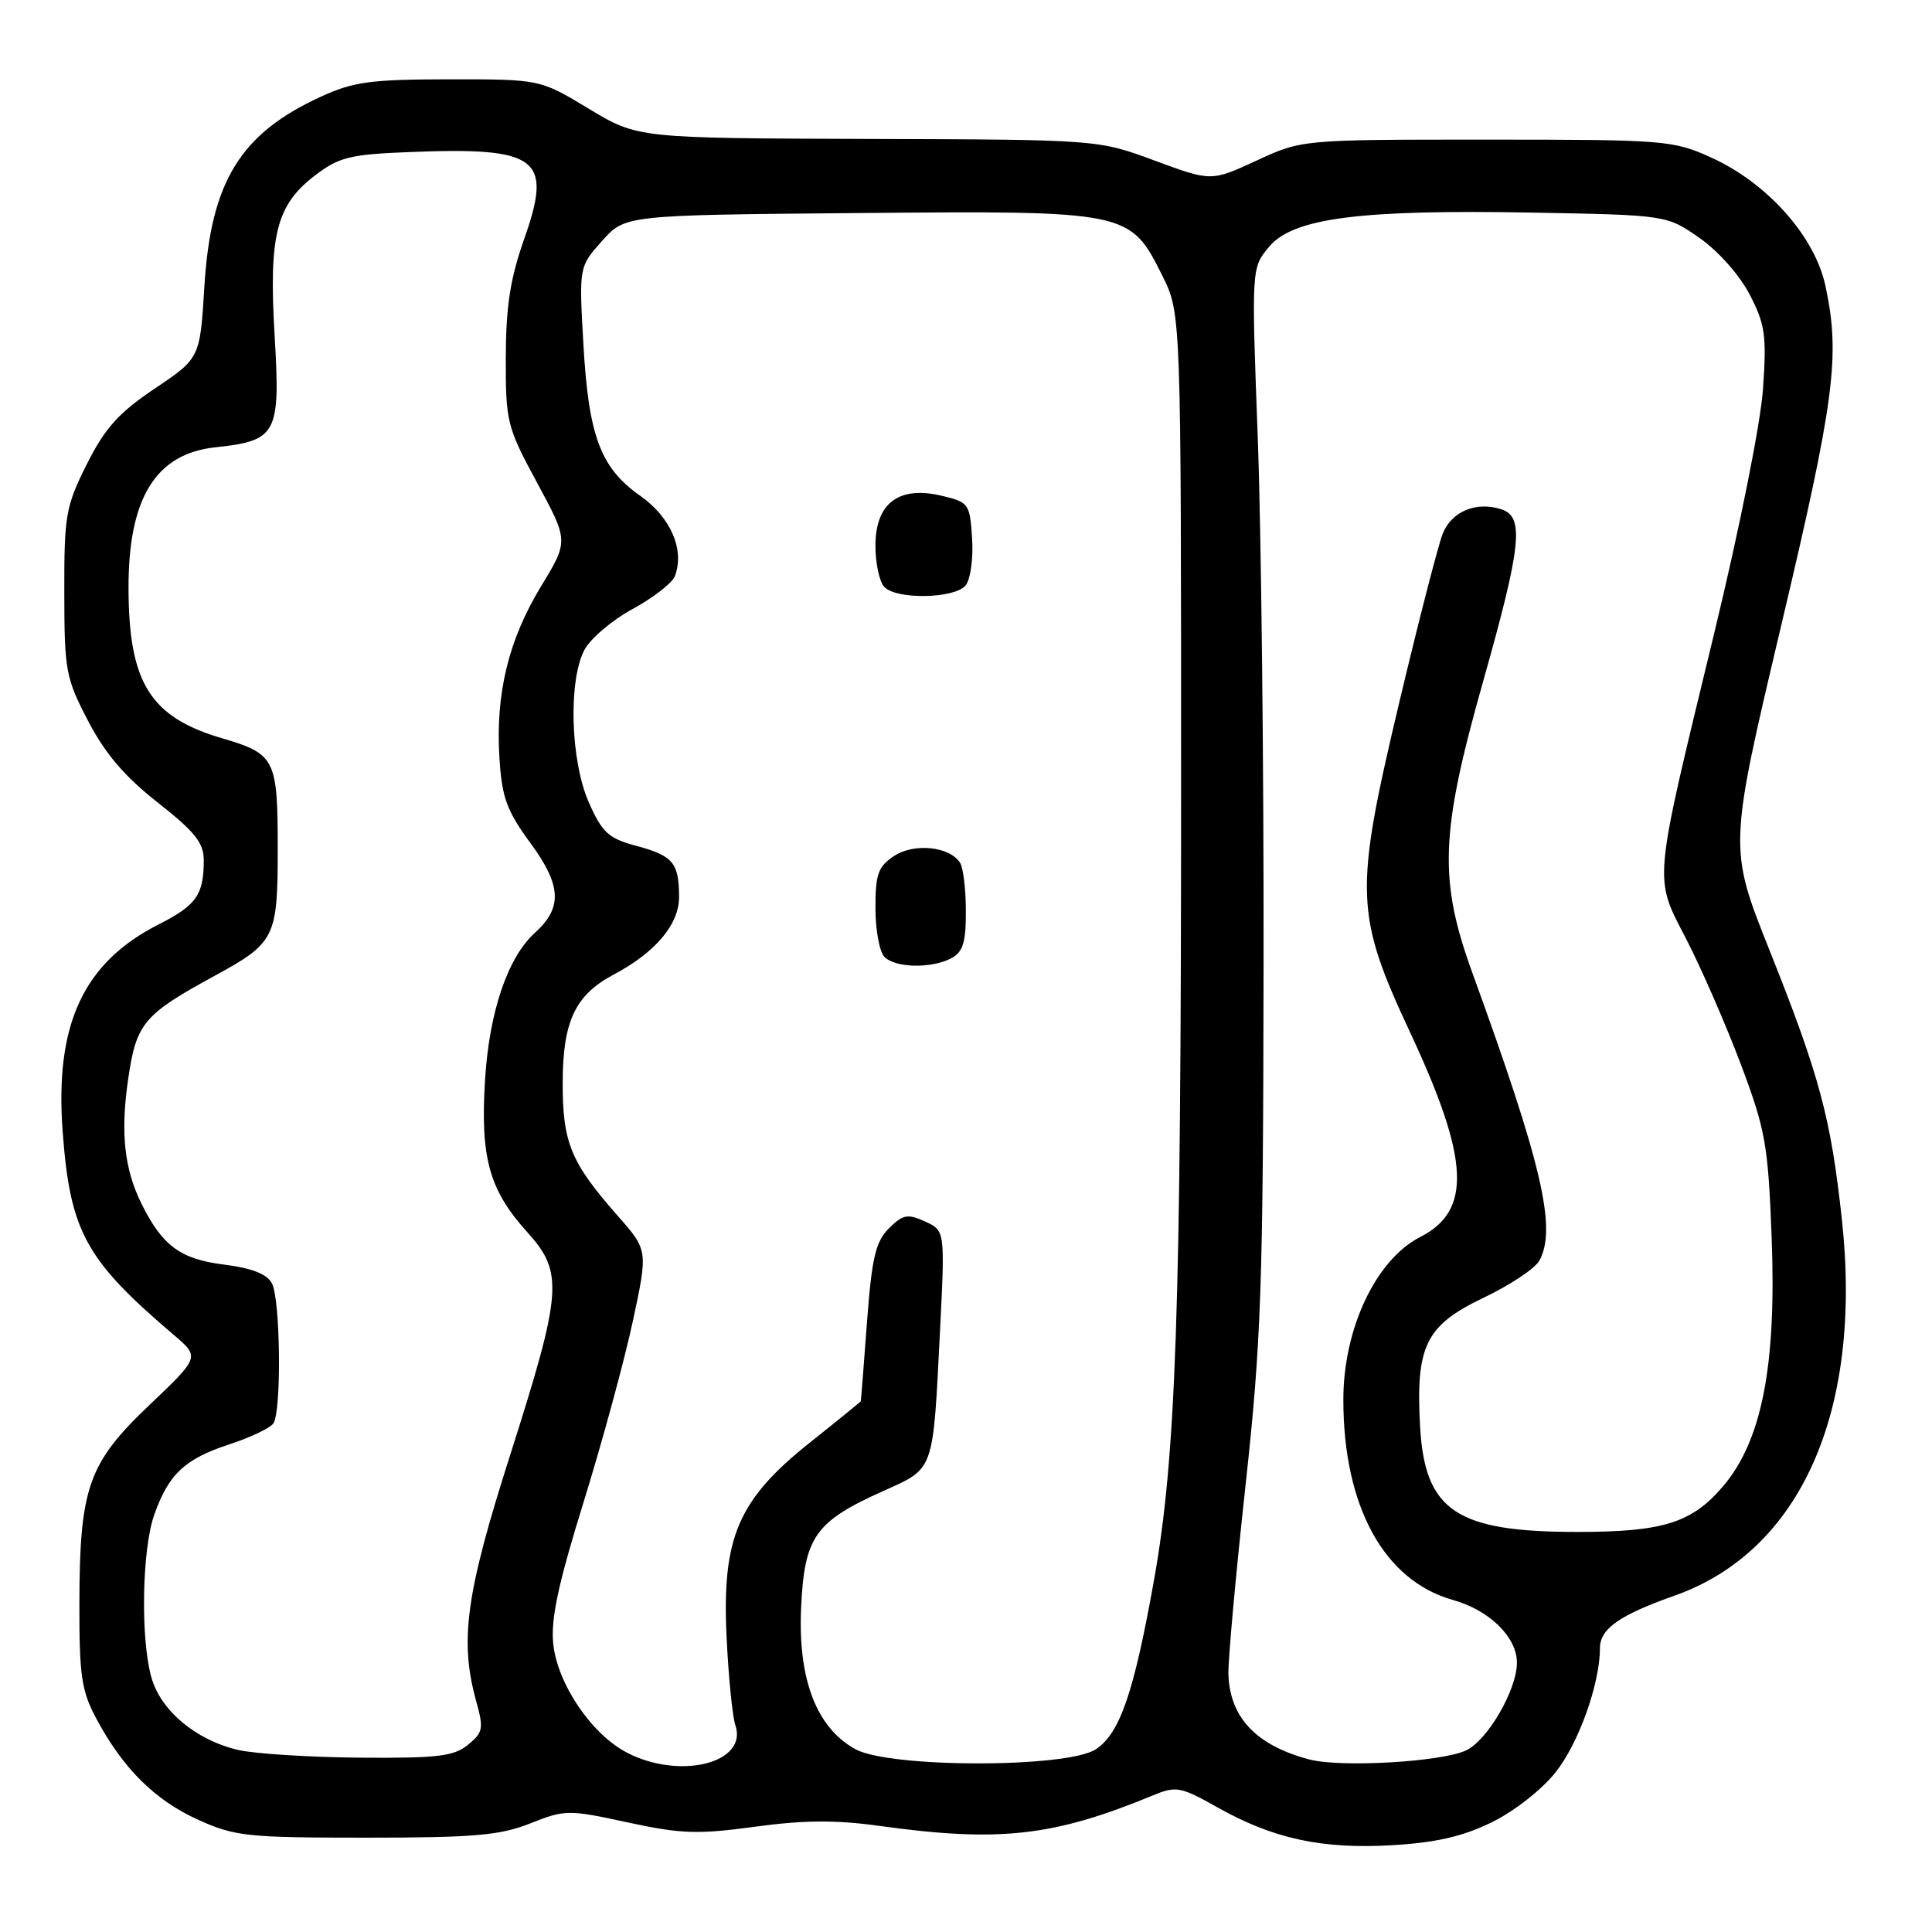 <?xml version="1.0" encoding="UTF-8" standalone="no"?>
<!DOCTYPE svg PUBLIC "-//W3C//DTD SVG 1.1//EN" "http://www.w3.org/Graphics/SVG/1.1/DTD/svg11.dtd" >
<svg xmlns="http://www.w3.org/2000/svg" xmlns:xlink="http://www.w3.org/1999/xlink" version="1.1" viewBox="0 0 256 256">
 <g >
 <path fill="currentColor"
d=" M 197.67 241.46 C 200.62 240.02 204.32 237.12 206.13 234.83 C 209.19 230.97 212.00 223.10 212.00 218.40 C 212.00 215.83 214.56 214.02 221.92 211.42 C 238.57 205.52 246.80 187.05 244.07 161.69 C 242.61 148.16 241.12 142.59 234.49 125.96 C 229.05 112.34 229.05 112.34 236.01 82.92 C 243.12 52.87 243.87 47.15 241.88 37.88 C 240.47 31.30 234.17 24.23 226.71 20.86 C 221.69 18.59 220.60 18.50 197.00 18.50 C 172.50 18.50 172.50 18.50 166.50 21.28 C 160.49 24.05 160.49 24.05 153.00 21.28 C 145.50 18.50 145.50 18.50 115.00 18.41 C 84.50 18.31 84.50 18.31 78.02 14.41 C 71.55 10.50 71.55 10.50 59.52 10.51 C 49.12 10.52 46.82 10.83 42.50 12.82 C 31.83 17.71 27.93 24.07 27.08 37.98 C 26.50 47.46 26.50 47.46 20.50 51.49 C 15.70 54.72 13.90 56.73 11.50 61.52 C 8.71 67.09 8.50 68.26 8.52 78.50 C 8.53 88.86 8.71 89.85 11.67 95.52 C 13.92 99.85 16.52 102.90 20.90 106.34 C 25.82 110.21 27.00 111.68 27.00 113.98 C 27.00 118.57 26.03 119.95 21.04 122.48 C 11.05 127.54 7.25 135.73 8.30 149.89 C 9.28 163.18 11.32 166.92 22.99 176.85 C 26.48 179.82 26.48 179.82 19.81 186.16 C 11.68 193.89 10.55 197.11 10.52 212.50 C 10.50 222.03 10.80 224.07 12.76 227.72 C 16.28 234.32 20.53 238.54 26.24 241.12 C 31.12 243.33 32.74 243.50 48.50 243.50 C 62.83 243.50 66.25 243.20 70.26 241.61 C 74.88 239.78 75.29 239.77 83.18 241.48 C 90.26 243.01 92.47 243.08 100.04 242.05 C 106.46 241.17 110.77 241.14 116.45 241.93 C 132.40 244.15 139.57 243.35 152.79 237.89 C 155.85 236.63 156.43 236.74 161.29 239.47 C 168.72 243.65 175.14 245.04 184.46 244.50 C 190.28 244.16 193.83 243.34 197.67 241.46 Z  M 83.10 232.25 C 78.41 229.83 73.88 223.17 73.31 217.84 C 72.96 214.57 73.95 209.92 77.34 199.00 C 79.81 191.03 82.74 180.26 83.85 175.08 C 85.87 165.66 85.87 165.66 81.83 161.08 C 75.62 154.02 74.54 151.41 74.56 143.40 C 74.58 135.32 76.23 131.84 81.29 129.15 C 86.86 126.21 90.00 122.47 89.98 118.83 C 89.96 114.31 89.19 113.39 84.28 112.07 C 80.63 111.09 79.79 110.32 78.03 106.34 C 75.60 100.85 75.28 90.29 77.42 86.15 C 78.20 84.64 81.08 82.19 83.82 80.70 C 86.55 79.21 89.07 77.26 89.42 76.36 C 90.75 72.88 88.89 68.55 84.85 65.71 C 79.57 62.01 77.99 57.80 77.30 45.56 C 76.72 35.35 76.72 35.35 79.78 31.92 C 82.83 28.50 82.83 28.50 113.67 28.23 C 149.55 27.91 149.73 27.95 154.00 36.50 C 156.50 41.50 156.50 41.50 156.50 104.50 C 156.50 173.80 155.84 193.03 152.89 209.50 C 150.23 224.35 148.38 229.70 145.20 231.79 C 141.38 234.29 117.93 234.28 113.35 231.78 C 108.19 228.95 105.72 222.52 106.15 213.04 C 106.58 203.64 108.00 201.62 117.01 197.58 C 123.86 194.50 123.61 195.21 124.56 176.28 C 125.22 163.06 125.22 163.06 122.57 161.85 C 120.26 160.80 119.64 160.92 117.78 162.77 C 116.02 164.54 115.52 166.65 114.88 175.20 C 114.46 180.87 114.09 185.57 114.06 185.66 C 114.03 185.75 111.01 188.21 107.35 191.12 C 97.81 198.71 95.66 203.71 96.27 216.79 C 96.52 222.13 97.05 227.45 97.44 228.60 C 99.14 233.59 90.15 235.88 83.10 232.25 Z  M 126.07 126.96 C 127.60 126.14 128.00 124.86 127.98 120.71 C 127.98 117.85 127.63 114.97 127.22 114.33 C 125.85 112.16 121.15 111.67 118.49 113.41 C 116.36 114.81 116.00 115.80 116.00 120.32 C 116.00 123.23 116.54 126.14 117.20 126.80 C 118.67 128.27 123.45 128.36 126.07 126.96 Z  M 127.94 77.58 C 128.59 76.78 128.98 74.04 128.81 71.36 C 128.51 66.72 128.38 66.54 124.73 65.68 C 119.07 64.35 116.00 66.69 116.00 72.32 C 116.00 74.68 116.54 77.14 117.20 77.80 C 118.88 79.48 126.49 79.32 127.94 77.58 Z  M 173.50 233.14 C 166.47 231.29 162.94 227.57 162.77 221.83 C 162.72 220.00 163.73 208.82 165.02 197.00 C 167.13 177.65 167.37 170.75 167.43 128.00 C 167.47 101.88 167.12 70.38 166.66 58.00 C 165.82 35.50 165.82 35.50 168.16 32.70 C 171.35 28.89 180.14 27.75 203.11 28.17 C 220.83 28.50 220.83 28.50 225.17 31.51 C 227.65 33.24 230.50 36.44 231.83 39.01 C 233.89 42.97 234.10 44.44 233.61 51.50 C 233.30 56.05 230.50 70.05 227.12 84.00 C 218.95 117.74 219.10 116.03 223.47 124.50 C 225.45 128.35 228.69 135.78 230.66 141.00 C 233.93 149.69 234.28 151.64 234.75 163.88 C 235.41 180.95 233.46 190.93 228.28 196.98 C 224.16 201.80 220.34 202.99 209.00 202.99 C 192.97 202.99 188.80 200.20 188.17 189.04 C 187.57 178.35 188.91 175.62 196.56 171.97 C 200.09 170.29 203.43 168.06 203.99 167.02 C 206.29 162.73 204.33 154.33 195.13 129.00 C 190.61 116.57 190.83 110.45 196.49 90.40 C 201.61 72.29 202.01 68.46 198.93 67.48 C 195.58 66.41 192.33 67.77 191.16 70.74 C 190.56 72.26 187.98 82.27 185.43 92.99 C 179.41 118.35 179.50 121.06 186.94 137.00 C 194.71 153.66 195.03 160.42 188.20 163.90 C 182.32 166.90 178.00 176.04 178.00 185.46 C 178.00 199.61 183.39 209.45 192.54 212.01 C 197.37 213.36 201.00 216.93 201.00 220.32 C 201.00 223.91 197.09 230.64 194.24 231.95 C 190.93 233.47 177.66 234.23 173.50 233.14 Z  M 31.56 231.88 C 25.93 230.56 21.28 226.66 20.05 222.23 C 18.60 217.03 18.82 205.25 20.45 200.68 C 22.36 195.31 24.48 193.33 30.37 191.39 C 33.19 190.47 35.83 189.21 36.23 188.60 C 37.32 186.97 37.16 172.16 36.03 170.05 C 35.36 168.80 33.37 168.03 29.65 167.56 C 23.91 166.84 21.50 165.07 18.75 159.50 C 16.47 154.89 15.95 150.11 16.97 143.08 C 18.05 135.57 18.98 134.46 28.46 129.29 C 36.46 124.93 36.80 124.24 36.80 112.50 C 36.80 100.54 36.48 99.90 29.41 97.82 C 19.90 95.02 17.07 90.49 17.03 78.00 C 16.99 66.02 20.62 60.12 28.53 59.27 C 36.70 58.40 37.17 57.52 36.39 44.50 C 35.60 31.14 36.60 27.17 41.75 23.24 C 44.92 20.82 46.37 20.46 54.22 20.15 C 71.34 19.47 73.25 20.90 69.48 31.60 C 67.61 36.89 67.04 40.57 67.02 47.38 C 67.00 55.91 67.16 56.55 71.17 63.97 C 75.34 71.69 75.34 71.69 71.69 77.69 C 67.37 84.80 65.64 91.95 66.18 100.45 C 66.51 105.71 67.14 107.42 70.32 111.76 C 74.41 117.33 74.55 120.29 70.87 123.61 C 67.26 126.89 64.83 134.06 64.27 143.09 C 63.63 153.41 64.82 157.69 69.87 163.27 C 74.71 168.63 74.51 171.11 67.56 192.92 C 61.72 211.22 60.87 217.40 63.11 225.46 C 64.11 229.04 64.00 229.58 61.99 231.21 C 60.12 232.73 57.92 232.98 47.64 232.90 C 40.96 232.84 33.73 232.38 31.56 231.88 Z "/>
</g>
</svg>